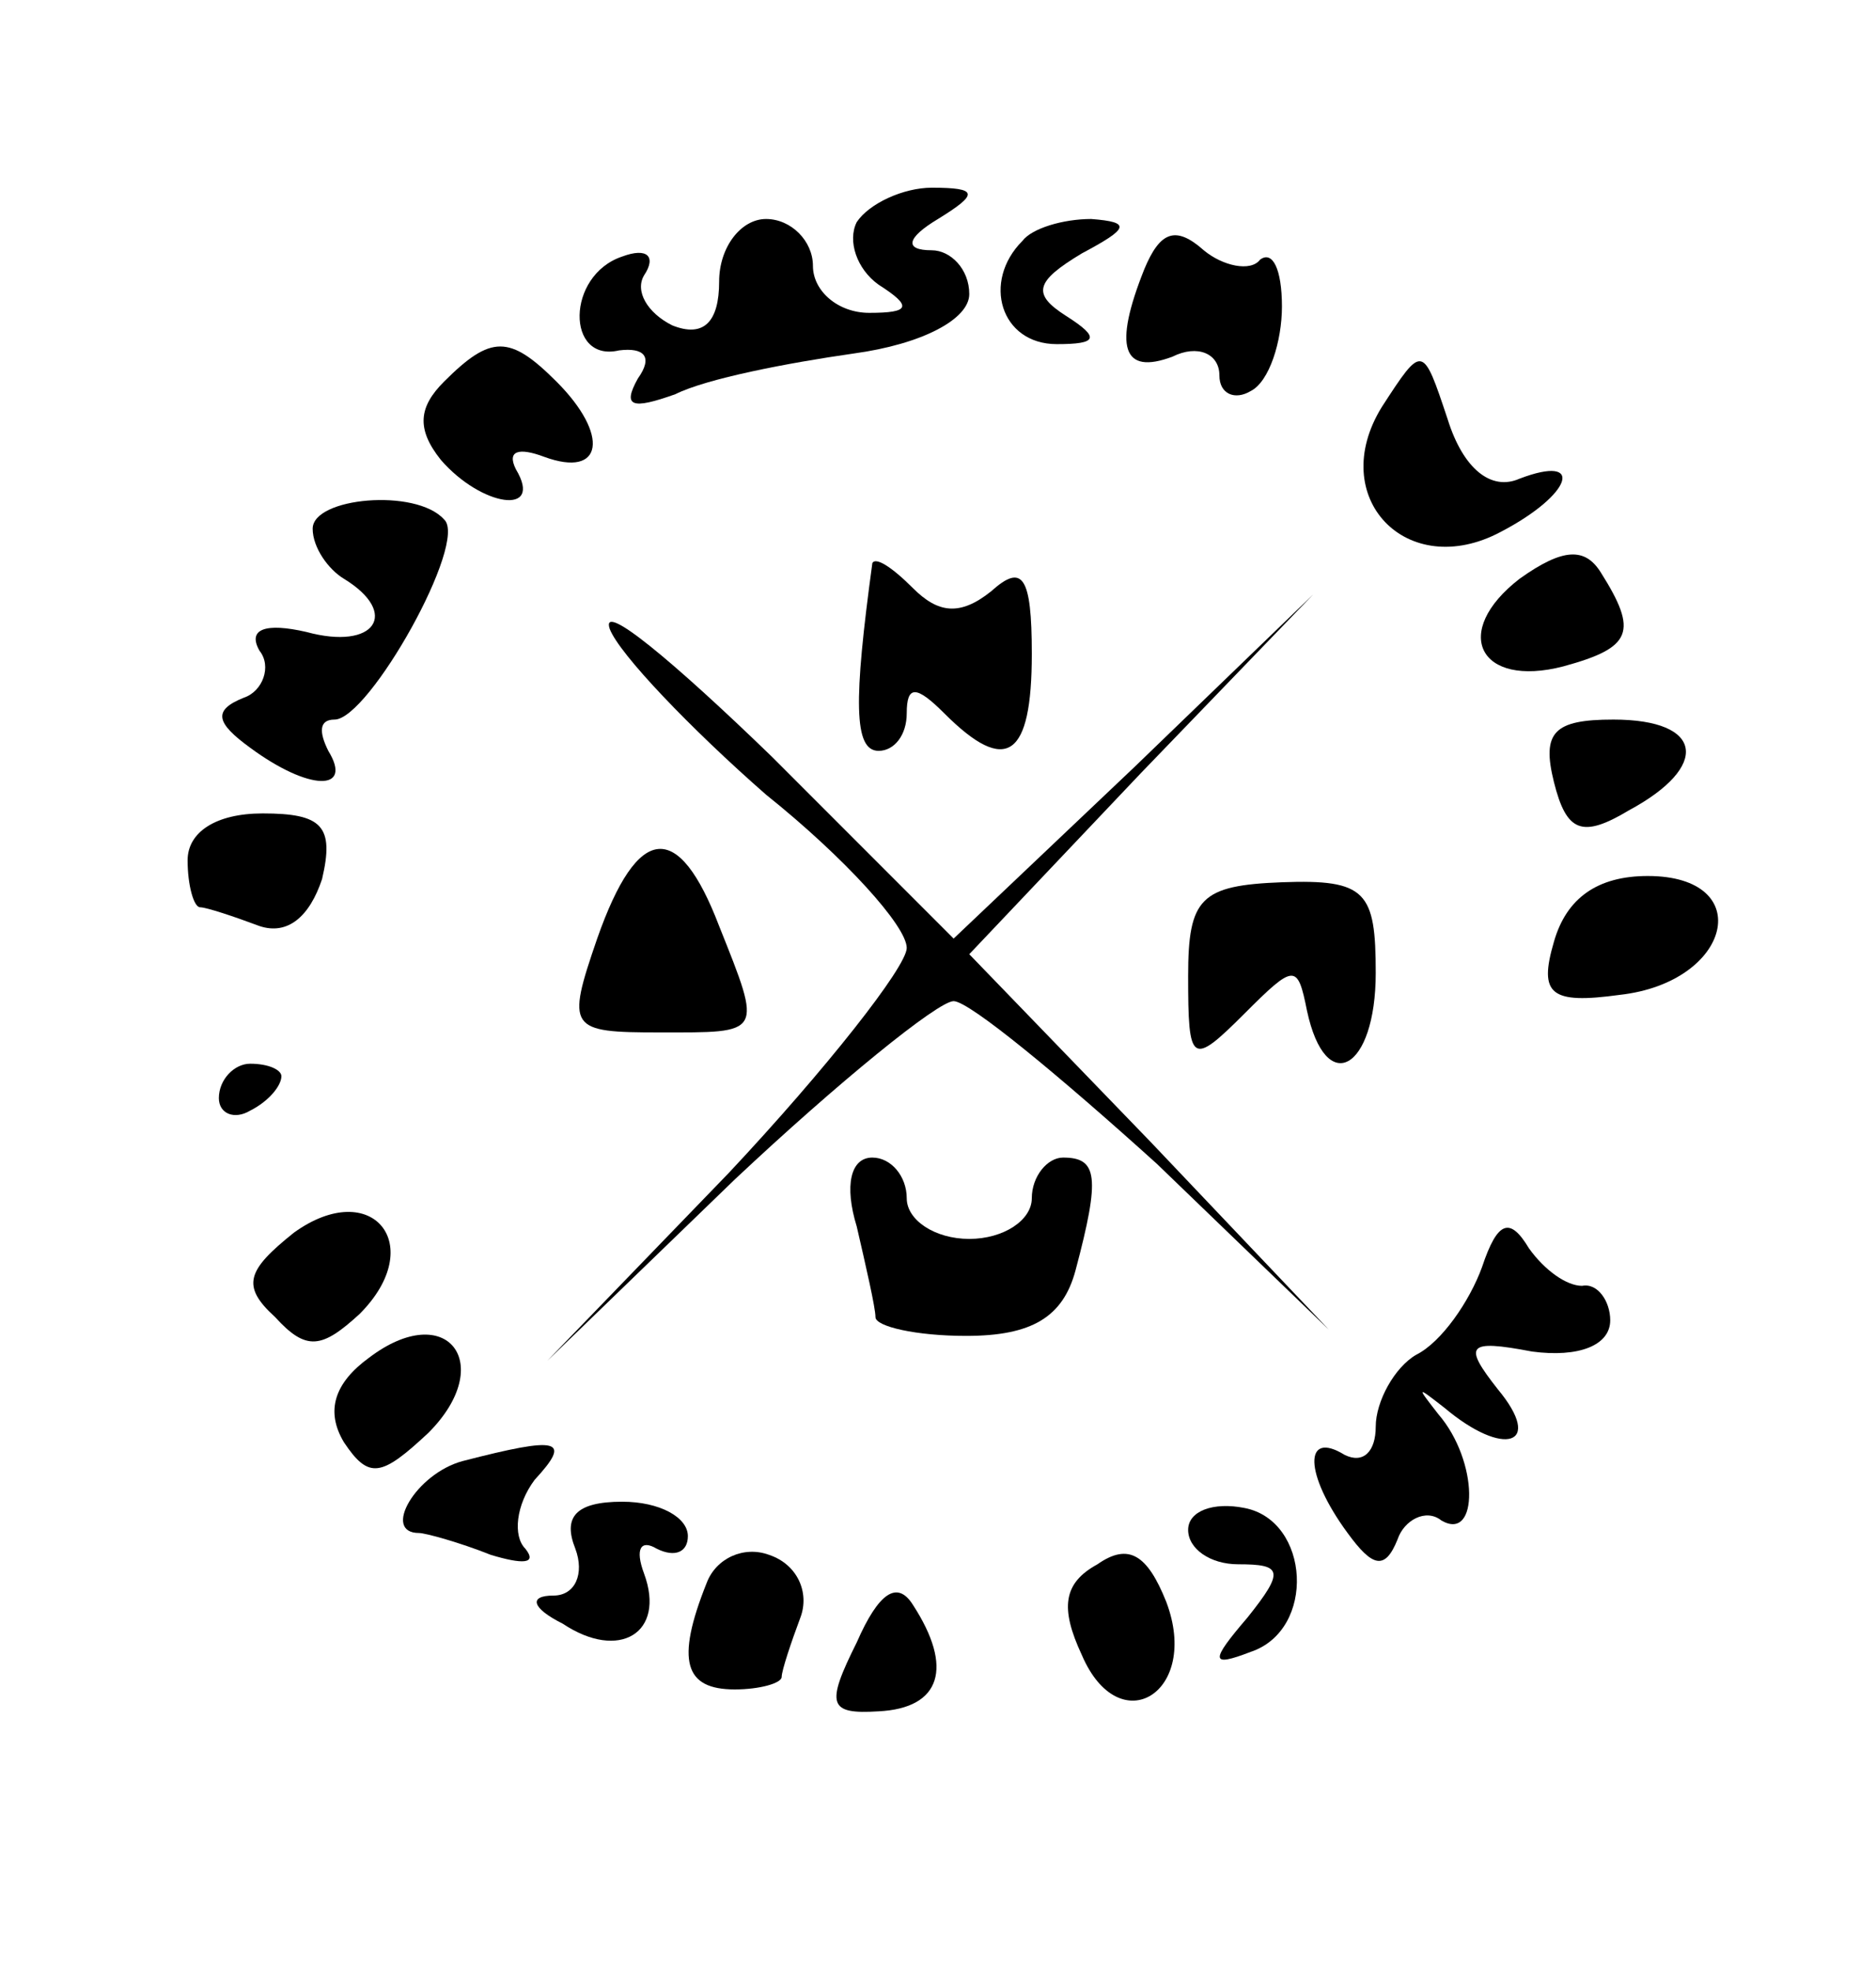 <?xml version="1.0" standalone="no"?>
<!DOCTYPE svg PUBLIC "-//W3C//DTD SVG 20010904//EN"
 "http://www.w3.org/TR/2001/REC-SVG-20010904/DTD/svg10.dtd">
<svg version="1.0" xmlns="http://www.w3.org/2000/svg"
 width="60pt" height="63pt" viewBox="0 0 60 63"
 preserveAspectRatio="xMidYMid meet">

<g transform="translate(0,63) scale(0.1,-0.1)"
fill="#000000" stroke="none">
<path d="M274 559 c-3 -6 0 -15 7 -20 11 -7 10 -9 -3 -9 -10 0 -18 7 -18 15 0
8 -7 15 -15 15 -8 0 -15 -9 -15 -20 0 -13 -5 -18 -15 -14 -8 4 -12 11 -9 16 4
6 1 9 -7 6 -18 -6 -18 -34 -1 -30 8 1 11 -2 6 -9 -5 -9 -2 -10 12 -5 10 5 36
10 57 13 22 3 37 11 37 19 0 8 -6 14 -12 14 -9 0 -8 4 2 10 13 8 13 10 -2 10
-9 0 -20 -5 -24 -11z"/>
<path d="M327 553 c-13 -13 -7 -33 11 -33 13 0 14 2 3 9 -11 7 -10 11 5 20 15
8 16 10 3 11 -9 0 -19 -3 -22 -7z"/>
<path d="M366 544 c-10 -25 -7 -34 9 -28 8 4 15 1 15 -6 0 -6 5 -8 10 -5 6 3
10 16 10 27 0 12 -3 18 -7 15 -3 -4 -12 -2 -18 3 -9 8 -14 6 -19 -6z"/>
<path d="M142 508 c-8 -8 -9 -15 -1 -25 13 -15 33 -18 24 -3 -3 6 1 7 9 4 19
-7 21 7 4 24 -15 15 -21 15 -36 0z"/>
<path d="M442 500 c-18 -29 8 -56 38 -40 23 12 27 25 6 17 -9 -4 -18 3 -23 19
-8 24 -8 24 -21 4z"/>
<path d="M100 461 c0 -6 5 -13 10 -16 18 -11 10 -23 -12 -17 -13 3 -19 1 -15
-6 4 -5 1 -13 -5 -15 -10 -4 -9 -8 2 -16 19 -14 33 -14 25 -1 -3 6 -3 10 2 10
11 0 43 57 35 64 -9 10 -42 7 -42 -3z"/>
<path d="M486 445 c-22 -17 -13 -35 14 -28 22 6 24 11 12 30 -5 8 -12 8 -26
-2z"/>
<path d="M279 450 c-6 -44 -6 -60 2 -60 5 0 9 5 9 12 0 9 3 9 12 0 20 -20 28
-14 28 19 0 25 -3 29 -13 20 -10 -8 -17 -7 -25 1 -7 7 -12 10 -13 8z"/>
<path d="M195 429 c3 -8 26 -32 50 -53 25 -20 45 -42 45 -49 0 -6 -26 -39 -57
-72 l-58 -60 60 58 c33 31 65 57 70 57 5 0 34 -24 65 -52 l55 -53 -57 60 -58
60 55 58 55 57 -57 -55 -58 -55 -58 58 c-32 31 -55 50 -52 41z"/>
<path d="M497 380 c4 -16 9 -18 24 -9 26 14 24 29 -5 29 -19 0 -23 -4 -19 -20z"/>
<path d="M60 355 c0 -8 2 -15 4 -15 2 0 11 -3 19 -6 9 -3 16 3 20 15 4 17 0
21 -19 21 -15 0 -24 -6 -24 -15z"/>
<path d="M191 330 c-10 -29 -9 -30 20 -30 33 0 33 -1 19 34 -13 34 -26 33 -39
-4z"/>
<path d="M380 318 c0 -28 1 -29 18 -12 16 16 17 16 20 1 6 -28 22 -19 22 12 0
26 -3 30 -30 29 -26 -1 -30 -5 -30 -30z"/>
<path d="M497 329 c-5 -17 -1 -20 21 -17 36 4 44 38 9 38 -16 0 -26 -7 -30
-21z"/>
<path d="M70 279 c0 -5 5 -7 10 -4 6 3 10 8 10 11 0 2 -4 4 -10 4 -5 0 -10 -5
-10 -11z"/>
<path d="M274 238 c3 -13 6 -26 6 -29 0 -3 13 -6 29 -6 21 0 31 6 35 21 8 30
7 36 -4 36 -5 0 -10 -6 -10 -13 0 -7 -9 -13 -20 -13 -11 0 -20 6 -20 13 0 7
-5 13 -11 13 -7 0 -9 -9 -5 -22z"/>
<path d="M94 236 c-15 -12 -17 -17 -6 -27 10 -11 15 -10 27 1 22 22 4 44 -21
26z"/>
<path d="M474 225 c-4 -11 -13 -24 -21 -28 -7 -4 -13 -15 -13 -23 0 -8 -4 -12
-10 -9 -13 8 -13 -6 1 -25 8 -11 12 -12 16 -2 2 6 9 10 14 6 12 -7 12 19 -1
34 -7 9 -7 9 2 2 19 -16 32 -12 17 6 -11 14 -10 16 11 12 15 -2 25 2 25 10 0
6 -4 12 -9 11 -5 0 -12 5 -17 12 -6 10 -10 9 -15 -6z"/>
<path d="M118 196 c-11 -8 -14 -17 -8 -27 8 -12 12 -11 27 3 22 22 6 43 -19
24z"/>
<path d="M148 163 c-15 -4 -26 -23 -14 -23 2 0 13 -3 23 -7 10 -3 15 -3 11 2
-4 4 -3 14 3 22 12 13 8 14 -23 6z"/>
<path d="M184 135 c3 -8 0 -15 -7 -15 -8 0 -7 -4 3 -9 18 -12 33 -3 26 16 -3
8 -1 11 4 8 6 -3 10 -1 10 4 0 6 -9 11 -21 11 -15 0 -19 -5 -15 -15z"/>
<path d="M380 141 c0 -6 7 -11 16 -11 14 0 15 -2 3 -17 -12 -14 -12 -16 1 -11
21 7 19 42 -2 46 -10 2 -18 -1 -18 -7z"/>
<path d="M226 124 c-10 -25 -7 -34 9 -34 8 0 15 2 15 4 0 2 3 11 6 19 3 8 -1
17 -10 20 -8 3 -17 -1 -20 -9z"/>
<path d="M351 130 c-11 -6 -12 -14 -5 -29 12 -28 38 -12 27 17 -6 15 -12 19
-22 12z"/>
<path d="M274 105 c-10 -20 -9 -23 7 -22 20 1 24 14 11 34 -5 8 -11 4 -18 -12z"/>
</g>
</svg>
